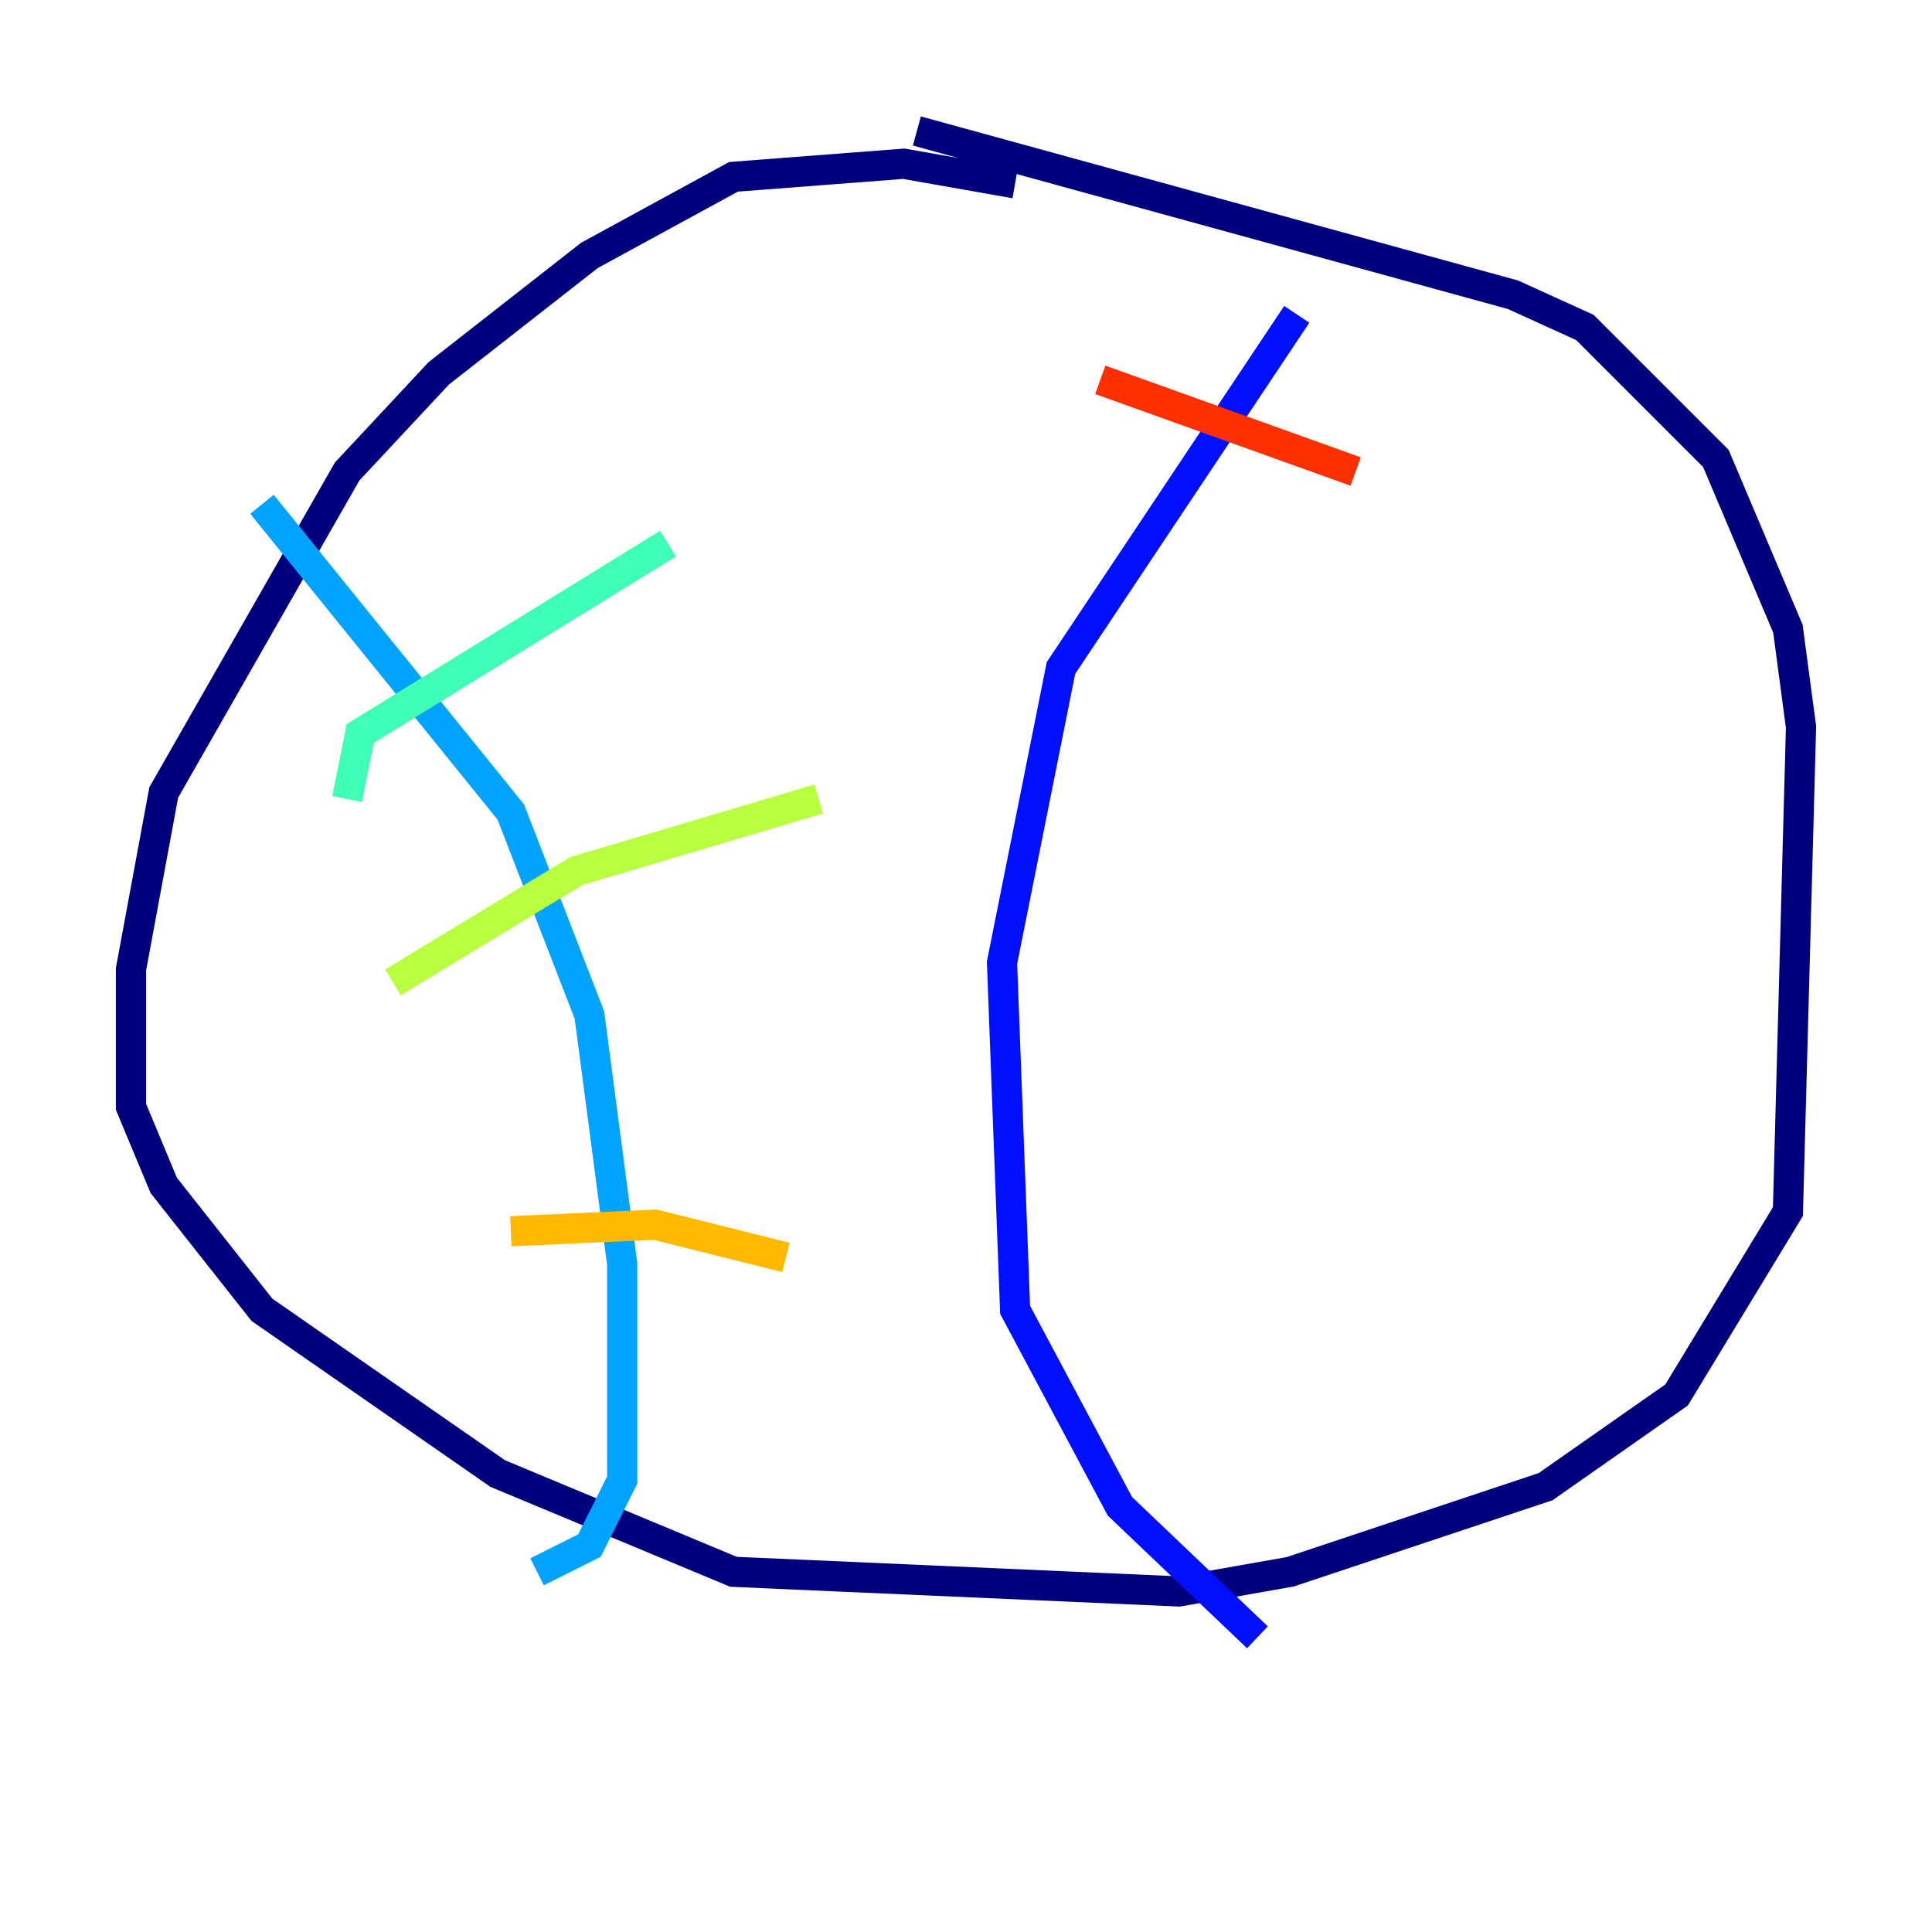 <?xml version="1.0" encoding="utf-8" ?>
<svg baseProfile="tiny" height="128" version="1.2" viewBox="0,0,128,128" width="128" xmlns="http://www.w3.org/2000/svg" xmlns:ev="http://www.w3.org/2001/xml-events" xmlns:xlink="http://www.w3.org/1999/xlink"><defs /><polyline fill="none" points="67.254,12.149 59.878,10.848 48.597,11.715 39.051,16.922 29.071,24.732 22.997,31.241 10.848,52.502 8.678,64.217 8.678,73.329 10.848,78.536 17.356,86.78 32.976,97.627 48.597,104.136 78.102,105.437 85.478,104.136 102.4,98.495 111.078,92.42 118.454,80.271 119.322,48.163 118.454,41.654 113.681,30.373 105.003,21.695 100.231,19.525 60.746,8.678" stroke="#00007f" stroke-width="2" /><polyline fill="none" points="85.912,20.827 70.291,44.258 66.386,63.783 67.254,86.78 74.197,99.797 83.308,108.475" stroke="#0010ff" stroke-width="2" /><polyline fill="none" points="17.356,33.41 33.844,53.803 39.051,67.254 41.22,83.742 41.22,98.061 39.051,102.4 35.58,104.136" stroke="#00a4ff" stroke-width="2" /><polyline fill="none" points="22.997,52.936 23.864,48.597 44.258,36.014" stroke="#3fffb7" stroke-width="2" /><polyline fill="none" points="26.034,65.085 38.183,57.709 54.237,52.936" stroke="#b7ff3f" stroke-width="2" /><polyline fill="none" points="33.844,81.573 43.39,81.139 52.068,83.308" stroke="#ffb900" stroke-width="2" /><polyline fill="none" points="72.895,25.166 89.817,31.241" stroke="#ff3000" stroke-width="2" /><polyline fill="none" points="59.878,48.597 59.878,48.597" stroke="#7f0000" stroke-width="2" /></svg>